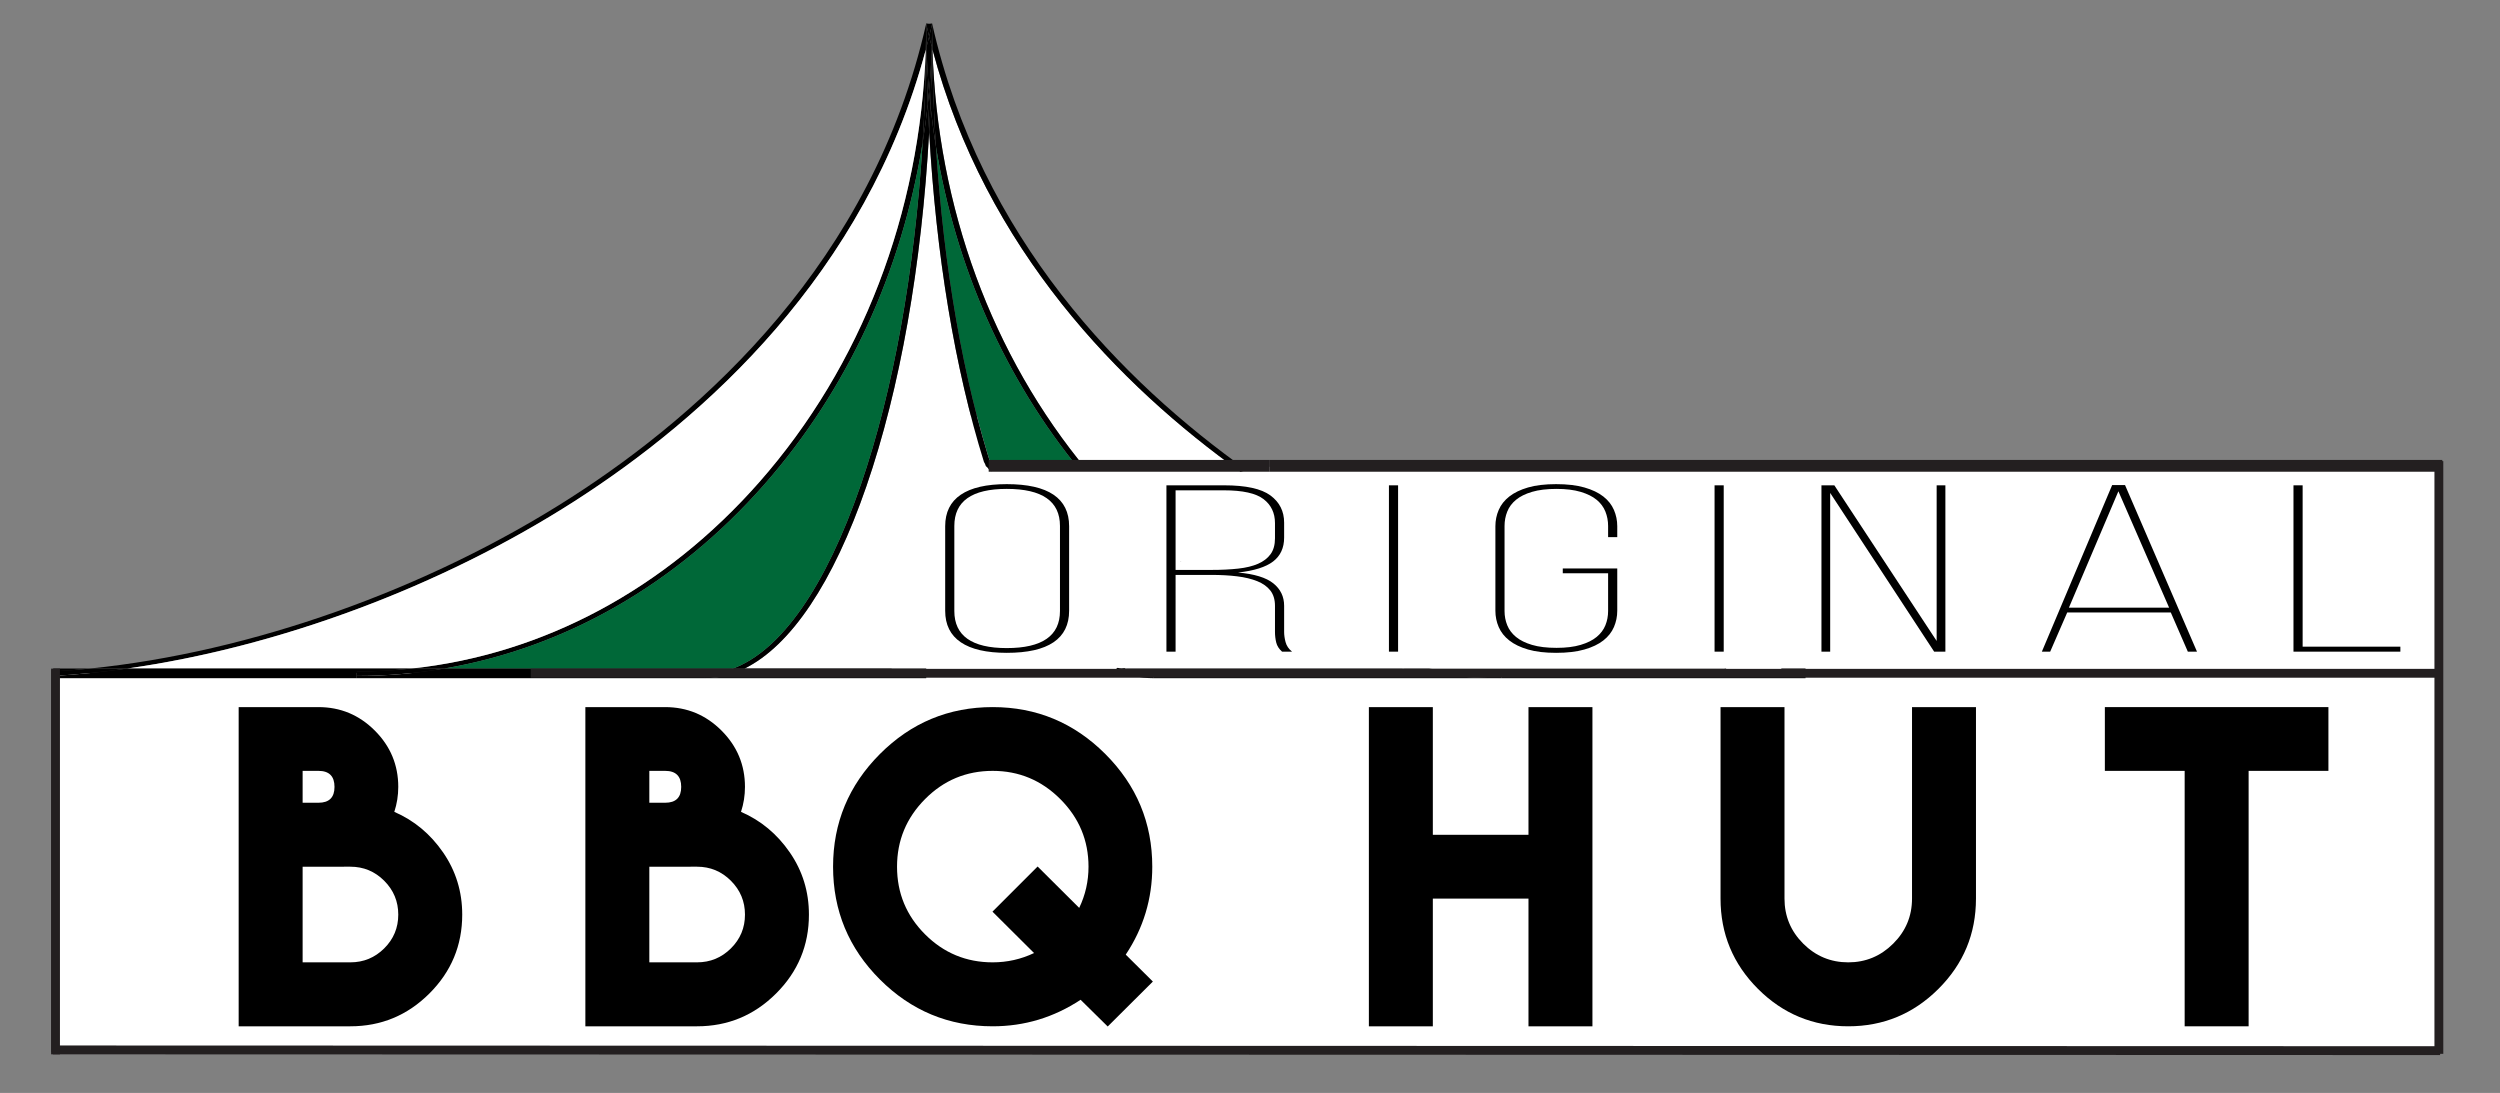 <?xml version="1.0" encoding="utf-8"?>
<!-- Generator: Adobe Illustrator 19.0.0, SVG Export Plug-In . SVG Version: 6.00 Build 0)  -->
<svg version="1.1" xmlns="http://www.w3.org/2000/svg" xmlns:xlink="http://www.w3.org/1999/xlink" x="0px" y="0px"
	 viewBox="0 0 847.458 370.482" style="enable-background:new 0 0 847.458 370.482;" xml:space="preserve">
<rect x="0" y="0" width="847.458" height="370.482" fill="#808080" stroke="none"/>
<style type="text/css">
	.st0{fill:#FFFFFF;}
	.st1{fill:#FFFFFF;stroke:#231F20;stroke-miterlimit:10;}
	.st2{fill:#006838;}
	.st3{fill:none;stroke:#231F20;stroke-width:3;stroke-miterlimit:10;}
	.st4{fill:none;stroke:#231F20;stroke-width:4;stroke-miterlimit:10;}
	.st5{fill:none;stroke:#231F20;stroke-miterlimit:10;}
	.st6{fill:#FFFFFF;stroke:#231F20;stroke-width:3;stroke-miterlimit:10;}
	.st7{display:none;}
	.st8{display:inline;}
	.st9{fill:#39B54A;}
</style>
<g id="Layer_7">
	<rect id="XMLID_255_" x="302.236" y="158.233" class="st0" width="524" height="69.333"/>
	<rect id="XMLID_256_" x="313.57" y="140.9" class="st0" width="24" height="26.667"/>
</g>
<g id="Layer_6">
	<rect id="XMLID_241_" x="17.903" y="227.619" class="st1" width="809.25" height="128.531"/>
</g>
<g id="BBQ_HUT">
	<g id="XMLID_186_">
		<path id="XMLID_192_" d="M150.208,288.965c4.318,6.265,6.478,13.291,6.478,21.077c0,10.427-3.714,19.343-11.143,26.748
			c-7.428,7.406-16.355,11.109-26.782,11.109H80.903v-37.857v-16.244v-21.681v-5.37v-27.051h27.051
			c7.429,0,13.794,2.651,19.097,7.954s7.954,11.669,7.954,19.097c0,2.909-0.447,5.728-1.343,8.458
			C140.375,278.114,145.889,282.7,150.208,288.965z M107.954,272.117c3.625,0,5.437-1.79,5.437-5.37
			c0-3.625-1.812-5.437-5.437-5.437h-5.37v5.437v5.37H107.954z M107.954,293.798h-5.37v16.244v16.177h16.177
			c4.475,0,8.301-1.577,11.479-4.732c3.177-3.155,4.766-6.97,4.766-11.444s-1.589-8.301-4.766-11.479
			c-3.178-3.177-7.004-4.766-11.479-4.766H107.954z"/>
		<path id="XMLID_196_" d="M267.735,288.965c4.318,6.265,6.478,13.291,6.478,21.077c0,10.427-3.714,19.343-11.143,26.748
			c-7.428,7.406-16.355,11.109-26.782,11.109H198.43v-37.857v-16.244v-21.681v-5.37v-27.051h27.051
			c7.429,0,13.794,2.651,19.097,7.954s7.954,11.669,7.954,19.097c0,2.909-0.447,5.728-1.343,8.458
			C257.902,278.114,263.417,282.7,267.735,288.965z M225.481,272.117c3.625,0,5.437-1.79,5.437-5.37
			c0-3.625-1.812-5.437-5.437-5.437h-5.37v5.437v5.37H225.481z M225.481,293.798h-5.37v16.244v16.177h16.177
			c4.475,0,8.301-1.577,11.479-4.732c3.177-3.155,4.766-6.97,4.766-11.444s-1.589-8.301-4.766-11.479
			c-3.178-3.177-7.004-4.766-11.479-4.766H225.481z"/>
		<path id="XMLID_200_" d="M374.693,255.605c10.605,10.605,15.908,23.337,15.908,38.193c0,10.874-2.998,20.809-8.995,29.803
			l9.196,9.129l-15.304,15.237l-9.196-9.062c-9.084,5.996-19.019,8.994-29.803,8.994c-14.901,0-27.644-5.292-38.227-15.875
			s-15.875-23.325-15.875-38.227c0-14.856,5.292-27.588,15.875-38.193c10.583-10.605,23.325-15.908,38.227-15.908
			C351.356,239.697,364.088,244.999,374.693,255.605z M351.737,293.731l14.096,14.029c2.104-4.386,3.154-9.039,3.154-13.962
			c0-8.905-3.188-16.546-9.564-22.923c-6.377-6.376-14.018-9.564-22.923-9.564c-8.95,0-16.591,3.188-22.923,9.564
			c-6.332,6.377-9.498,14.018-9.498,22.923c0,8.95,3.166,16.591,9.498,22.923s13.973,9.498,22.923,9.498
			c4.922,0,9.599-1.052,14.028-3.155l-14.096-14.028L351.737,293.731z"/>
		<path id="XMLID_203_" d="M485.707,239.697v43.295h32.421v-43.295h21.681V347.9h-21.681v-43.295h-32.421V347.9h-21.681V239.697
			H485.707z"/>
		<path id="XMLID_206_" d="M669.821,239.697v43.295v21.613c0,11.948-4.239,22.151-12.72,30.608
			c-8.479,8.458-18.671,12.687-30.574,12.687c-11.948,0-22.151-4.229-30.608-12.687c-8.458-8.457-12.687-18.66-12.687-30.608
			v-21.613v-43.295h21.681v43.295v19.398v2.215c0,5.952,2.114,11.042,6.344,15.271c4.229,4.229,9.318,6.344,15.271,6.344
			c5.906,0,10.985-2.114,15.236-6.344c4.252-4.229,6.377-9.318,6.377-15.271v-2.215v-19.398v-43.295H669.821z"/>
		<path id="XMLID_208_" d="M762.244,239.697h27.051v21.614h-27.051V347.9h-21.681v-86.589h-27.051v-21.614h27.051H762.244z"/>
	</g>
</g>
<g id="Hut">
	<g id="XMLID_1_">
		<g id="XMLID_58_">
			<g id="XMLID_3_">
				<path id="XMLID_4_" d="M612.043,227.619v2.281h-103.07v-1.518c-8.29,0-16.49-0.591-24.58-1.764h100.44c0,0,0,0,0.01,0
					c0.63,0.304,1.38,0.459,2.23,0.451c1.36-0.025,2.71,0.041,4.06,0.131c0.01,0,0.01,0,0.01,0c7.01,0.894,13.93,1.55,20.76,1.936
					L612.043,227.619z"/>
				<path id="XMLID_5_" d="M612.043,226.618v1.001c-2.86-0.164-5.74-0.377-8.63-0.632c0.19-0.107,0.38-0.23,0.55-0.369H612.043z"/>
				<path id="XMLID_6_" d="M612.043,227.619l-0.14,1.518c-6.83-0.385-13.75-1.042-20.76-1.936c3.7,0.254,7.35,0.73,11.09,0.189
					c0.42-0.066,0.82-0.205,1.18-0.402C606.303,227.242,609.183,227.455,612.043,227.619z"/>
				<path id="XMLID_7_" class="st0" d="M484.353,226.618h-7.25v-1.206c-8.04-1.509-15.94-3.585-23.68-6.218
					c2.47-1.723,2.79-5.586,0.95-7.695c0.23-0.303,0.43-0.632,0.58-0.984c2.32-2.042,2.95-6.119-0.53-8.096
					c-2.13-1.214-4.36-1.911-6.65-2.281c1.17-2.141,0.95-4.947-1.85-6.39c-5.17-2.674-11.29-2.075-16.94-2.502
					c-1.58-0.115-3.17-0.221-4.75-0.32c-1.04-0.804-2.4-1.247-3.99-1.017c-1.34,0.197-2.67,0.418-4,0.656
					c-4.06-0.131-8.11-0.18-12.18-0.139c-1.21,0.016-2.42,0.025-3.64,0.025c-0.06-0.041-0.11-0.09-0.17-0.131
					c0.51-1.706-0.22-3.634-1.31-4.955c-0.24-0.279-0.48-0.55-0.73-0.812c6.12-0.32,6.03-9.992-0.31-9.983
					c-4.6,0-9.22,0.033-13.82,0.074c-0.26-0.689-0.7-1.362-1.26-1.903c0.7-0.123,1.39-0.238,2.08-0.353
					c4.3-0.706,4.75-7.211,1.19-9.138c-2.5-1.362-5.18-1.961-7.95-2.182c-0.81-0.902-2-1.501-3.57-1.501h-5.95
					c-32.39-38.973-50.86-89.185-52.53-142.792c18.06,67.897,63.87,114.155,104.45,143.186c-2.89,1.239-3.55,5.111-1.96,7.547
					c0.11,2.395,1.71,4.725,4.82,4.725c2.09,0,3.5-1.058,4.23-2.486c0.39,0.148,0.78,0.303,1.17,0.435
					c0.34,0.984,1.05,1.887,2.24,2.535c3.5,1.911,5.96,5.07,9.11,7.457c3.17,2.404,6.59,4.274,10.23,5.882
					c1.38,0.607,3.01,0.509,4.43-0.049c22.86,6.448,41.08,24.15,64.43,28.883c0.75,0.148,1.44,0.14,2.08,0.016
					c0.17,0.115,0.36,0.213,0.56,0.312c15.85,7.596,33.08,9.942,50.52,10.016c0.83,0.008,1.55-0.156,2.15-0.435
					c0.65,0.295,1.36,0.468,2.02,0.435c0.27-0.016,0.53-0.041,0.8-0.09h0.01c0.03,0,0.05,0,0.08-0.008
					c0.6,0.271,1.31,0.435,2.11,0.435c0.1,0,0.2,0,0.29-0.016c0.2-0.008,0.39-0.033,0.57-0.066c0.31,0.098,0.64,0.172,0.99,0.213
					c0.65,0.328,1.41,0.533,2.31,0.533c0.12,0,0.25-0.008,0.37-0.016c0.01,0,0.02,0,0.03,0c0.01,0.008,0.02,0.008,0.03,0.008h0.01
					c0.2,0.156,0.42,0.279,0.66,0.394h-100.44C484.373,226.627,484.363,226.627,484.353,226.618z"/>
				<path id="XMLID_8_" d="M584.153,226.217l0.01,0.008c-0.01,0-0.02,0-0.03-0.008C584.143,226.217,584.143,226.217,584.153,226.217
					z"/>
				<path id="XMLID_9_" d="M508.973,228.382v1.518c-11.43,0-22.72-1.107-33.75-3.281h1.88h7.25c0.01,0.008,0.02,0.008,0.04,0
					C492.483,227.792,500.683,228.382,508.973,228.382z"/>
				<path id="XMLID_10_" d="M508.973,229.9h-118v-1.518c-3.19,0-6.35-0.599-9.46-1.764h0.72h92.99
					C486.253,228.792,497.543,229.9,508.973,229.9z"/>
				<path id="XMLID_11_" d="M422.893,159.549c-0.01,0.008-0.02,0.016-0.03,0.025c-0.1-0.008-0.19-0.008-0.29-0.008
					c-0.77,0-1.44,0.14-2.03,0.394c-40.58-29.031-86.39-75.289-104.45-143.186c0-0.008,0-0.016,0-0.025
					c-0.05-1.682-0.08-3.363-0.11-5.053c0-0.96-0.01-1.919-0.01-2.879c0-0.254,0-0.509,0-0.763h-0.97l0.96-0.123
					C332.343,80.684,380.623,129.526,422.893,159.549z"/>
				<path id="XMLID_18_" d="M400.423,190.451c-0.07,0-0.14,0-0.21,0c0.01-0.041,0.03-0.082,0.04-0.131
					C400.313,190.361,400.363,190.41,400.423,190.451z"/>
				<path id="XMLID_19_" d="M381.503,226.618h0.01c3.11,1.165,6.27,1.764,9.46,1.764v1.518c-4.35,0-8.62-1.025-12.81-2.994
					c0.24-0.156,0.46-0.328,0.66-0.525c0.43,0.115,0.9,0.189,1.41,0.189c0.32,0,0.63-0.033,0.92-0.082
					C381.273,226.528,381.383,226.577,381.503,226.618z"/>
				<path id="XMLID_20_" class="st0" d="M372.303,226.618h-58.33h-61.56c15.65-7.744,29.98-29.014,41.28-61.786
					c11.41-33.059,18.74-74.78,21.28-120.078c2.33,41.615,8.7,80.21,18.57,111.842c-0.78-1.189-2.1-2.026-3.97-2.026
					c-2.44,0-3.96,1.436-4.55,3.224c-0.77,1.075-1.06,2.453-0.9,3.782c-0.1,0.894,0,1.821,0.32,2.658
					c-2.36,2.018-2.46,6.513,0.6,8.318c2.93,1.714,5.99,2.051,9.17,2.067c-0.02,0.049-0.02,0.098-0.04,0.148
					c-5.42,1.583-4.2,9.631,1.4,9.803c0.46,0.016,0.92,0.016,1.38,0.033c0.18,0.927,0.65,1.846,1.13,2.658
					c0.6,0.984,1.63,1.805,2.78,2.223c-0.09,0.139-0.19,0.262-0.28,0.394c-1.76,2.535-0.61,5.053,1.46,6.382
					c0.57,2.215,2.81,3.905,5.27,3.765c-2.68,4.43-2.58,9.926,2.74,13.379c3.36,2.182,7.51,2.986,11.39,3.7c1,0.189,2,0.377,3,0.574
					c-0.01,0.008-0.01,0.025-0.02,0.033c-0.62,1.157-0.92,2.568-0.51,3.856c0.39,1.198,1.14,2.387,2.3,2.986
					c0.14,0.074,0.27,0.156,0.4,0.246c-0.04-0.025-0.08-0.057-0.12-0.09c0.81,0.533,1.72,0.861,2.74,0.861
					c0.49,0,1.02-0.098,1.54-0.263c0.13,0.164,0.27,0.32,0.43,0.459C371.553,226.069,371.923,226.348,372.303,226.618z"/>
				<path id="XMLID_23_" d="M368.623,159.566h-2.37c-25.48-30.959-42.27-68.857-48.98-109.857c0-0.008,0-0.025,0-0.041
					c-0.7-10.861-1.12-21.935-1.25-33.157c0.02,0.082,0.04,0.156,0.07,0.238c0,0.008,0,0.016,0,0.025
					C317.763,70.381,336.233,120.593,368.623,159.566z"/>
				<path id="XMLID_24_" class="st2" d="M366.253,159.566h-29.02c-0.23,0-0.46,0.016-0.67,0.041
					c-10.03-30.893-16.65-68.825-19.29-109.898C323.983,90.709,340.773,128.607,366.253,159.566z"/>
				<path id="XMLID_25_" d="M336.563,159.607c-0.21,0.025-0.41,0.066-0.6,0.115c0-0.008-0.01-0.016-0.02-0.025
					c-0.22-0.213-0.47-0.418-0.74-0.599c-0.28-0.418-0.61-0.787-1.02-1.099c-0.14-0.492-0.35-0.96-0.63-1.378
					c0-0.008-0.01-0.016-0.01-0.025c-9.87-31.631-16.24-70.227-18.57-111.842c0.17-2.92,0.31-5.865,0.44-8.818
					c0.49,4.61,1.11,9.196,1.86,13.732c0,0.016,0,0.033,0,0.041C319.913,90.782,326.533,128.714,336.563,159.607z"/>
				<path id="XMLID_26_" d="M316.093,16.749c-0.03-0.082-0.05-0.156-0.07-0.238c-0.01-0.008-0.01-0.016,0-0.025
					c-0.02-1.591-0.04-3.191-0.04-4.791C316.013,13.386,316.043,15.067,316.093,16.749z"/>
				<path id="XMLID_27_" d="M316.023,16.511c0.13,11.222,0.55,22.296,1.25,33.157c-0.75-4.536-1.37-9.122-1.86-13.732
					c0-0.016,0-0.025,0-0.033c0.27-6.522,0.44-13.109,0.52-19.745c0.02,0.107,0.05,0.221,0.09,0.328
					C316.013,16.495,316.013,16.503,316.023,16.511z"/>
				<path id="XMLID_28_" d="M316.023,16.486c-0.04-0.107-0.07-0.222-0.09-0.328V16.15c0.02-1.772,0.03-3.552,0.03-5.332
					c0.01-0.665,0.01-1.337,0.01-2.002c0,0.96,0.01,1.92,0.01,2.879C315.983,13.295,316.003,14.895,316.023,16.486z"/>
				<path id="XMLID_29_" d="M315.973,8.054c0,0.254,0,0.509,0,0.763h-0.16c0.05-0.205,0.1-0.418,0.15-0.632l-0.99-0.123l0.03-0.008
					H315.973z"/>
				<path id="XMLID_30_" d="M315.973,8.816c0,0.665,0,1.337-0.01,2.002c-0.02,1.682-0.06,3.363-0.11,5.037
					c-0.3-1.148-0.6-2.297-0.88-3.462c0,0,0,0,0-0.008c0.29-1.181,0.57-2.371,0.84-3.568H315.973z"/>
				<path id="XMLID_31_" d="M315.963,8.185c-0.05,0.213-0.1,0.427-0.15,0.632h-1.68c-0.05-0.205-0.1-0.418-0.15-0.632l0.99-0.123
					L315.963,8.185z"/>
				<path id="XMLID_32_" d="M315.963,10.818c0,1.78-0.01,3.56-0.03,5.332c-0.03-0.09-0.06-0.189-0.08-0.279c0,0,0-0.008,0-0.016
					C315.903,14.181,315.943,12.5,315.963,10.818z"/>
				<path id="XMLID_33_" d="M315.933,16.15v0.008c-0.08,6.636-0.25,13.223-0.52,19.745c-0.18-1.624-0.33-3.249-0.47-4.873
					c0-0.008,0-0.008,0-0.008c0.45-5.02,0.76-10.065,0.91-15.151C315.873,15.961,315.903,16.06,315.933,16.15z"/>
				<path id="XMLID_34_" d="M315.853,15.855c0,0.008,0,0.016,0,0.016c-0.15,5.086-0.46,10.131-0.91,15.151
					c-0.44-4.996-0.73-10.032-0.87-15.094c0.31-1.173,0.61-2.346,0.9-3.536C315.253,13.558,315.553,14.706,315.853,15.855z"/>
				<path id="XMLID_35_" d="M314.133,8.816h1.68c-0.27,1.198-0.55,2.387-0.84,3.568C314.683,11.203,314.403,10.014,314.133,8.816z"
					/>
				<path id="XMLID_36_" d="M315.413,35.903c0,0.008,0,0.016,0,0.033c-0.13,2.953-0.27,5.898-0.44,8.818
					c-0.18-3.117-0.33-6.259-0.46-9.417c0.16-1.436,0.3-2.871,0.43-4.307C315.083,32.655,315.233,34.279,315.413,35.903z"/>
				<path id="XMLID_37_" d="M314.973,12.385c0,0.008,0,0.008,0,0.008c-0.29,1.19-0.59,2.363-0.9,3.536
					c-0.04-1.411-0.07-2.83-0.09-4.249c0-0.951-0.01-1.911-0.01-2.863h0.16C314.403,10.014,314.683,11.203,314.973,12.385z"/>
				<path id="XMLID_38_" d="M314.943,8.054l0.03,0.008l-0.99,0.123c0.05,0.213,0.1,0.427,0.15,0.632h-0.16c0-0.254,0-0.509,0-0.763
					H314.943z"/>
				<path id="XMLID_39_" d="M314.943,31.022c0,0,0,0,0,0.008c-0.13,1.435-0.27,2.871-0.43,4.307
					c-0.26-6.349-0.43-12.756-0.49-19.212c0.02-0.066,0.04-0.131,0.05-0.197C314.213,20.99,314.503,26.027,314.943,31.022z"/>
				<path id="XMLID_40_" d="M314.943,8.054h-0.97c0,0.254,0,0.509,0,0.763c0,0.665,0,1.329-0.01,1.985
					c-0.03,2.026-0.07,4.044-0.14,6.062c-20.28,76.125-75.44,125.041-118.97,152.964c-45.29,29.056-100.4,49.506-151.72,56.79
					h-12.61c54.34-5.504,114.37-26.726,163.03-57.955c44.92-28.818,102.27-80.087,120.43-160.733L314.943,8.054z"/>
				<path id="XMLID_41_" d="M314.513,35.337c0.13,3.158,0.28,6.3,0.46,9.417c-2.54,45.298-9.87,87.019-21.28,120.078
					c-11.3,32.772-25.63,54.042-41.28,61.786h-3.94c16.25-6.046,31.37-27.595,43.29-62.163c11.05-32.05,18.27-72.278,20.99-116.009
					C313.453,44.106,314.043,39.734,314.513,35.337z"/>
				<path id="XMLID_42_" d="M314.073,15.929c-0.01,0.066-0.03,0.131-0.05,0.197c-0.03-1.477-0.04-2.961-0.04-4.446
					C314.003,13.099,314.033,14.518,314.073,15.929z"/>
				<path id="XMLID_43_" d="M314.023,16.125c0.06,6.456,0.23,12.863,0.49,19.212c-0.47,4.397-1.06,8.769-1.76,13.109
					c0.66-10.475,1.05-21.156,1.17-31.968C313.963,16.363,313.993,16.24,314.023,16.125z"/>
				<path id="XMLID_44_" d="M314.023,16.125c-0.03,0.115-0.06,0.238-0.1,0.353c0.03-1.887,0.04-3.782,0.04-5.677
					c0.01-0.656,0.01-1.321,0.01-1.985c0,0.952,0.01,1.911,0.01,2.863C313.983,13.164,313.993,14.649,314.023,16.125z"/>
				<path id="XMLID_45_" d="M313.973,228.382v1.518h-75c4.56,0,9.05-1.107,13.44-3.281h61.56V228.382z"/>
				<path id="XMLID_46_" d="M313.963,10.802c0,1.895-0.01,3.79-0.04,5.677c-0.02,0.131-0.06,0.254-0.1,0.385
					C313.893,14.846,313.933,12.828,313.963,10.802z"/>
				<path id="XMLID_47_" d="M313.823,16.864c0.04-0.131,0.08-0.254,0.1-0.385c-0.12,10.812-0.51,21.492-1.17,31.968
					c-7.05,43.657-25.53,83.828-53.74,115.87c-29.75,33.781-67.47,55.297-108.41,62.303h-11.03
					c44.49-4.799,85.77-26.8,117.78-63.156C292.033,124.079,311.913,72.309,313.823,16.864z"/>
				<path id="XMLID_48_" class="st2" d="M312.753,48.446c-2.72,43.731-9.94,83.959-20.99,116.009
					c-11.92,34.568-27.04,56.118-43.29,62.163h-97.87c40.94-7.005,78.66-28.522,108.41-62.303
					C287.223,132.274,305.703,92.103,312.753,48.446z"/>
				<path id="XMLID_49_" class="st0" d="M313.823,16.864c-1.91,55.445-21.79,107.215-56.47,146.599
					c-32.01,36.356-73.29,58.357-117.78,63.156h-96.44c51.32-7.284,106.43-27.735,151.72-56.79
					C238.383,141.904,293.543,92.989,313.823,16.864z"/>
				<path id="XMLID_50_" d="M248.473,226.618h3.94c-4.39,2.174-8.88,3.281-13.44,3.281v-1.518
					C242.173,228.382,245.343,227.792,248.473,226.618z"/>
				<path id="XMLID_51_" d="M150.603,226.618h97.87c-3.13,1.173-6.3,1.764-9.5,1.764v1.518h-118v-0.763
					C130.983,229.137,140.883,228.292,150.603,226.618z"/>
				<path id="XMLID_52_" d="M139.573,226.618h11.03c-9.72,1.674-19.62,2.518-29.63,2.518v-1.518
					C127.223,227.619,133.433,227.283,139.573,226.618z"/>
				<path id="XMLID_53_" d="M43.133,226.618h96.44c-6.14,0.665-12.35,1.001-18.6,1.001v1.518v0.763H18.043v-0.763
					C26.263,228.669,34.643,227.824,43.133,226.618z"/>
				<path id="XMLID_54_" d="M30.523,226.618h12.61c-8.49,1.206-16.87,2.051-25.09,2.518v-1.526
					C22.163,227.373,26.323,227.045,30.523,226.618z"/>
				<path id="XMLID_55_" d="M18.043,226.618h12.48c-4.2,0.427-8.36,0.755-12.48,0.993V226.618z"/>
				<path id="XMLID_56_" d="M18.043,227.611v1.526l-0.14-1.518C17.953,227.619,17.993,227.611,18.043,227.611z"/>
			</g>
			<g id="XMLID_57_">
			</g>
		</g>
	</g>
	<g id="Original">
		<g id="XMLID_69_">
			<path id="XMLID_210_" d="M320.401,178.371c0-4.725,1.763-8.283,5.287-10.672c3.524-2.389,8.717-3.584,15.578-3.584
				c7.049,0,12.336,1.196,15.86,3.584c3.524,2.39,5.287,5.948,5.287,10.672v28.675c0,4.726-1.763,8.283-5.287,10.672
				c-3.524,2.39-8.812,3.584-15.86,3.584c-6.861,0-12.054-1.194-15.578-3.584c-3.524-2.389-5.287-5.946-5.287-10.672V178.371z
				 M323.503,207.126c0,8.377,5.922,12.565,17.764,12.565c12.03,0,18.046-4.188,18.046-12.565v-28.835
				c0-8.377-6.016-12.565-18.046-12.565c-11.842,0-17.764,4.188-17.764,12.565V207.126z"/>
			<path id="XMLID_213_" d="M414.998,164.517c7.331,0,12.548,1.142,15.649,3.423c3.102,2.283,4.652,5.356,4.652,9.222v5.075
				c0,3.491-1.247,6.189-3.736,8.095c-2.491,1.907-6.463,3.155-11.913,3.746c5.545,0.483,9.538,1.705,11.983,3.665
				c2.443,1.961,3.666,4.498,3.666,7.611v8.86c0,1.075,0.163,2.229,0.493,3.464c0.328,1.235,1.058,2.31,2.186,3.222h-3.384
				c-1.035-0.912-1.691-1.945-1.974-3.101c-0.282-1.154-0.423-2.349-0.423-3.585v-8.86c0-2.094-0.518-3.812-1.551-5.154
				c-1.035-1.342-2.516-2.403-4.441-3.182c-1.928-0.778-4.207-1.329-6.837-1.651c-2.633-0.322-5.547-0.483-8.741-0.483h-12.124
				V220.9h-3.102v-56.382H414.998z M410.628,193.192c3.384,0,6.415-0.147,9.093-0.443c2.679-0.294,4.935-0.846,6.768-1.651
				c1.833-0.805,3.242-1.893,4.229-3.262c0.986-1.369,1.48-3.154,1.48-5.356v-5.155c0-3.436-1.293-6.148-3.877-8.135
				c-2.586-1.986-7.073-2.98-13.464-2.98h-16.354v26.983H410.628z"/>
			<path id="XMLID_216_" d="M473.927,164.517V220.9h-3.102v-56.382H473.927z"/>
			<path id="XMLID_218_" d="M527.498,164.115c3.759,0,6.955,0.376,9.587,1.127c2.631,0.753,4.77,1.772,6.415,3.061
				c1.644,1.289,2.842,2.807,3.595,4.551c0.751,1.746,1.128,3.584,1.128,5.518v3.705h-3.102v-3.786c0-1.718-0.307-3.343-0.916-4.873
				c-0.612-1.53-1.6-2.859-2.961-3.987c-1.363-1.127-3.172-2.026-5.428-2.698c-2.256-0.671-4.982-1.007-8.177-1.007
				c-3.291,0-6.063,0.336-8.318,1.007c-2.256,0.672-4.066,1.571-5.428,2.698c-1.363,1.128-2.351,2.457-2.96,3.987
				c-0.612,1.53-0.917,3.155-0.917,4.873v28.835c0,1.719,0.305,3.33,0.917,4.833c0.609,1.504,1.597,2.819,2.96,3.946
				c1.361,1.128,3.172,2.027,5.428,2.698c2.256,0.673,5.027,1.007,8.318,1.007c3.194,0,5.921-0.334,8.177-1.007
				c2.256-0.671,4.064-1.57,5.428-2.698c1.361-1.127,2.349-2.442,2.961-3.946c0.609-1.503,0.916-3.114,0.916-4.833V194.32h-15.367
				v-1.611h18.469v14.338c0,1.933-0.377,3.772-1.128,5.517c-0.753,1.746-1.951,3.263-3.595,4.551
				c-1.646,1.289-3.784,2.31-6.415,3.062c-2.632,0.751-5.828,1.127-9.587,1.127c-3.76,0-6.932-0.376-9.516-1.127
				c-2.586-0.752-4.701-1.772-6.345-3.062c-1.646-1.288-2.844-2.805-3.595-4.551c-0.753-1.744-1.128-3.584-1.128-5.517v-28.675
				c0-1.933,0.375-3.772,1.128-5.518c0.751-1.744,1.949-3.262,3.595-4.551c1.644-1.289,3.759-2.308,6.345-3.061
				C520.566,164.491,523.738,164.115,527.498,164.115z"/>
			<path id="XMLID_220_" d="M584.311,164.517V220.9h-3.102v-56.382H584.311z"/>
			<path id="XMLID_222_" d="M620.4,220.9h-2.96v-56.382h4.37l34.682,52.757v-52.757h2.96V220.9h-3.807L620.4,167.095V220.9z"/>
			<path id="XMLID_224_" d="M700.758,207.61l-5.78,13.29h-2.82l23.826-56.463h4.37l24.39,56.463h-3.102l-5.78-13.29H700.758z
				 M701.322,205.998h33.977l-17.199-39.467L701.322,205.998z"/>
			<path id="XMLID_227_" d="M777.451,220.9v-56.382h3.102v54.691h33.13v1.691H777.451z"/>
		</g>
	</g>
</g>
<g id="Lines">
	<line id="XMLID_59_" class="st3" x1="179.903" y1="228.233" x2="827.903" y2="228.233"/>
	<path id="XMLID_170_" class="st4" d="M430.236,157.9c132.421,0,265.37,0,397.667,0"/>
	<path id="XMLID_124_" class="st4" d="M335.147,157.9c31.655,0,63.357,0,95.089,0"/>
	<path id="XMLID_60_" class="st5" d="M823.903,157.9"/>
	<path id="XMLID_61_" class="st5" d="M827.153,356.15"/>
	<path id="XMLID_62_" class="st5" d="M180.153,355.65"/>
	<line id="XMLID_86_" class="st3" x1="17.903" y1="355.9" x2="827.153" y2="356.15"/>
	<line id="XMLID_87_" class="st6" x1="826.736" y1="357.233" x2="826.736" y2="156.316"/>
	<line id="XMLID_204_" class="st6" x1="18.82" y1="357.4" x2="18.82" y2="226.65"/>
</g>
<g id="Spare_Hut" class="st7">
	<g id="XMLID_65_" class="st8">
		<g id="XMLID_189_">
			<g id="XMLID_77_">
				<path id="XMLID_85_" d="M285.903,171.59v1.001c-4.17-0.238-8.37-0.566-12.62-1.001H285.903z"/>
				<path id="XMLID_84_" d="M285.903,172.591l-0.14,1.518c-8.22-0.468-16.6-1.313-25.09-2.518h12.61
					C277.533,172.025,281.733,172.353,285.903,172.591z"/>
				<path id="XMLID_83_" d="M158.213,171.59c8.1,1.173,16.32,1.764,24.62,1.764v1.518c-11.45,0-22.74-1.107-33.79-3.281H158.213z"/>
				<path id="XMLID_82_" d="M182.833,173.354c-8.3,0-16.52-0.591-24.62-1.764h102.46c8.49,1.206,16.87,2.051,25.09,2.518l0.14-1.518
					v2.281h-103.07V173.354z"/>
				<path id="XMLID_81_" class="st9" d="M260.673,171.59h-102.46c-42.19-6.062-81.2-27.694-111.76-62.401
					c-34.86-39.597-54.77-91.687-56.5-147.46c20.26,76.183,75.45,125.131,119,153.071
					C154.243,143.855,209.353,164.306,260.673,171.59z"/>
				<path id="XMLID_80_" class="st0" d="M149.043,171.59h-93.71c-16.25-6.046-31.37-27.595-43.29-62.164
					C1.103,77.689-6.087,37.928-8.857-5.311c7.11,43.46,25.55,83.443,53.65,115.353C73.533,142.682,109.713,163.871,149.043,171.59z
					"/>
				<path id="XMLID_79_" d="M55.333,171.59h93.71c11.05,2.174,22.34,3.281,33.79,3.281h-118v-1.518
					C61.633,173.354,58.463,172.763,55.333,171.59z"/>
				<path id="XMLID_78_" d="M55.333,171.59c3.13,1.173,6.3,1.764,9.5,1.764v1.518c-4.56,0-9.05-1.107-13.44-3.281H55.333z"/>
				<path id="XMLID_88_" d="M64.833,174.871h-77v-1.518h2v-1.764h61.56C55.783,173.764,60.273,174.871,64.833,174.871z"/>
				<path id="XMLID_89_" class="st9" d="M51.393,171.59h-61.56V4.336c3.18,39.638,10.11,75.994,20.28,105.468
					C21.413,142.576,35.743,163.846,51.393,171.59z"/>
				<path id="XMLID_100_" d="M149.043,171.59c-39.33-7.719-75.51-28.908-104.25-61.548c-28.1-31.91-46.54-71.892-53.65-115.353
					c-0.71-10.886-1.13-21.984-1.26-33.239c0.01,0.09,0.04,0.189,0.07,0.279c1.73,55.773,21.64,107.863,56.5,147.46
					c30.56,34.708,69.57,56.339,111.76,62.401H149.043z"/>
				<path id="XMLID_103_" d="M-10.117-38.55c0.13,11.255,0.55,22.354,1.26,33.239c-0.5-2.986-0.93-5.988-1.31-8.999v-24.421
					C-10.157-38.673-10.147-38.608-10.117-38.55z"/>
				<path id="XMLID_109_" d="M108.953,114.8c-43.55-27.94-98.74-76.888-119-153.071c-0.05-1.698-0.09-3.396-0.11-5.102
					c-0.01-0.943-0.01-1.887-0.01-2.838c0-0.254,0-0.509,0-0.763h-0.97l0.96-0.123c18.16,80.645,75.51,131.915,120.43,160.733
					c48.66,31.229,108.69,52.451,163.03,57.955h-12.61C209.353,164.306,154.243,143.855,108.953,114.8z"/>
				<path id="XMLID_113_" d="M10.113,109.804c-10.17-29.474-17.1-65.83-20.28-105.468V-14.31c0.38,3.01,0.81,6.013,1.31,8.999
					c2.77,43.239,9.96,83,20.9,114.738c11.92,34.568,27.04,56.118,43.29,62.164h-3.94C35.743,163.846,21.413,142.576,10.113,109.804
					z"/>
				<path id="XMLID_114_" d="M-10.157-43.374c0.02,1.706,0.06,3.404,0.11,5.102c-0.03-0.09-0.06-0.189-0.07-0.279
					C-10.137-40.158-10.157-41.758-10.157-43.374z"/>
				<path id="XMLID_116_" d="M-10.167-38.731v-7.481c0,0.952,0,1.895,0.01,2.838c0,1.616,0.02,3.216,0.04,4.824
					C-10.147-38.608-10.157-38.673-10.167-38.731z"/>
				<rect id="XMLID_117_" x="-12.167" y="171.59" width="2" height="1.764"/>
				<path id="XMLID_121_" d="M-10.167,4.336c-0.4-4.848-0.73-9.737-1-14.684c0.17-2.912,0.31-5.841,0.44-8.777
					c0.17,1.608,0.36,3.216,0.56,4.815V4.336z"/>
				<path id="XMLID_122_" d="M-10.727-19.125c0.27-6.53,0.45-13.125,0.52-19.77c0,0.057,0.02,0.107,0.04,0.164v24.421
					C-10.367-15.909-10.557-17.517-10.727-19.125z"/>
				<path id="XMLID_123_" d="M-10.207-38.895c0.02-1.764,0.03-3.535,0.03-5.316c0.01-0.665,0.01-1.337,0.01-2.002v7.481
					C-10.187-38.788-10.207-38.837-10.207-38.895z"/>
				<path id="XMLID_127_" d="M-10.167-46.975c0,0.254,0,0.509,0,0.763h-0.16c0.05-0.205,0.1-0.418,0.15-0.632l-0.99-0.123
					l0.03-0.008H-10.167z"/>
				<path id="XMLID_128_" d="M-10.177-44.21c-0.02,1.682-0.06,3.363-0.11,5.037c-0.3-1.148-0.6-2.297-0.88-3.454
					c0.29-1.189,0.57-2.379,0.84-3.585h0.16C-10.167-45.547-10.167-44.875-10.177-44.21z"/>
				<path id="XMLID_133_" d="M-10.177-46.843c-0.05,0.213-0.1,0.426-0.15,0.632h-1.68c-0.05-0.205-0.1-0.418-0.15-0.632l0.99-0.123
					L-10.177-46.843z"/>
				<path id="XMLID_134_" d="M-10.287-39.174c0.05-1.673,0.09-3.355,0.11-5.037c0,1.78-0.01,3.552-0.03,5.316
					C-10.247-38.985-10.267-39.083-10.287-39.174z"/>
				<path id="XMLID_137_" d="M-11.167-42.627c0.28,1.157,0.58,2.305,0.88,3.454c-0.15,5.094-0.46,10.164-0.92,15.192
					c-0.43-5.012-0.72-10.057-0.86-15.127C-11.757-40.273-11.457-41.446-11.167-42.627z"/>
				<path id="XMLID_138_" d="M-10.327-46.212c-0.27,1.206-0.55,2.395-0.84,3.585c-0.29-1.189-0.57-2.379-0.84-3.585H-10.327z"/>
				<path id="XMLID_139_" d="M-10.207-38.895c-0.07,6.645-0.25,13.24-0.52,19.77c-0.18-1.616-0.33-3.24-0.48-4.856
					c0.46-5.029,0.77-10.098,0.92-15.192C-10.267-39.083-10.247-38.985-10.207-38.895z"/>
				<path id="XMLID_142_" d="M-10.727-19.125c-0.13,2.937-0.27,5.865-0.44,8.777c-0.18-3.093-0.33-6.21-0.46-9.343
					c0.16-1.427,0.3-2.863,0.42-4.29C-11.057-22.365-10.907-20.741-10.727-19.125z"/>
				<path id="XMLID_144_" d="M-11.167-10.348c0.27,4.947,0.6,9.836,1,14.684V171.59h-2V4.336
					C-11.767-0.512-11.437-5.401-11.167-10.348z"/>
				<path id="XMLID_148_" d="M-11.197-46.975l0.03,0.008l-0.99,0.123c0.05,0.213,0.1,0.426,0.15,0.632h-0.16
					c0-0.254,0-0.509,0-0.763H-11.197z"/>
				<path id="XMLID_157_" d="M-11.207-23.981c-0.12,1.427-0.26,2.863-0.42,4.29c-0.26-6.341-0.43-12.748-0.5-19.204
					c0.03-0.074,0.05-0.139,0.06-0.213C-11.927-34.038-11.637-28.993-11.207-23.981z"/>
				<path id="XMLID_158_" d="M-12.167-15.073c0.2-1.534,0.38-3.076,0.54-4.618c0.13,3.134,0.28,6.251,0.46,9.343
					c-0.27,4.947-0.6,9.836-1,14.684V-15.073z"/>
				<path id="XMLID_159_" d="M-11.627-19.691c-0.16,1.542-0.34,3.084-0.54,4.618v-23.658c0.02-0.057,0.04-0.107,0.04-0.164
					C-12.057-32.439-11.887-26.032-11.627-19.691z"/>
				<path id="XMLID_162_" d="M-12.007-46.212c0.27,1.206,0.55,2.395,0.84,3.585c-0.29,1.181-0.59,2.354-0.9,3.519
					c-0.04-1.444-0.07-2.887-0.09-4.339c-0.01-0.919-0.01-1.846-0.01-2.764H-12.007z"/>
				<path id="XMLID_163_" d="M-12.067-39.108c-0.01,0.074-0.03,0.14-0.06,0.213c-0.02-1.518-0.03-3.035-0.03-4.553
					C-12.137-41.995-12.107-40.552-12.067-39.108z"/>
				<path id="XMLID_164_" d="M-12.157-43.447c0,1.518,0.01,3.035,0.03,4.553c0,0.057-0.02,0.107-0.04,0.164v-7.481
					C-12.167-45.293-12.167-44.366-12.157-43.447z"/>
				<path id="XMLID_165_" d="M-12.167,173.354v1.518h-75c4.56,0,9.05-1.107,13.44-3.281h61.56V173.354z"/>
				<path id="XMLID_169_" class="st9" d="M-12.167,4.336V171.59h-61.56c15.65-7.744,29.98-29.014,41.28-61.786
					C-22.277,80.33-15.347,43.974-12.167,4.336z"/>
				<path id="XMLID_171_" d="M-12.167-38.731v23.658c-0.36,2.846-0.77,5.677-1.22,8.49c0.66-10.476,1.05-21.156,1.17-31.968
					C-12.187-38.608-12.177-38.673-12.167-38.731z"/>
				<path id="XMLID_172_" d="M-12.217-38.55c0.03-1.887,0.04-3.782,0.04-5.677c0.01-0.656,0.01-1.321,0.01-1.985v7.481
					C-12.177-38.673-12.187-38.608-12.217-38.55z"/>
				<path id="XMLID_173_" d="M-12.177-44.227c0,1.895-0.01,3.79-0.04,5.677c-0.02,0.131-0.06,0.254-0.1,0.385
					C-12.247-40.183-12.207-42.201-12.177-44.227z"/>
				<path id="XMLID_174_" class="st0" d="M-13.387-6.582c-2.72,43.731-9.94,83.959-20.99,116.009
					c-11.92,34.568-27.04,56.118-43.29,62.164h-97.87c40.94-7.006,78.66-28.522,108.41-62.303
					C-38.917,77.246-20.437,37.075-13.387-6.582z"/>
				<path id="XMLID_175_" class="st9" d="M-12.317-38.165c-1.91,55.445-21.79,107.215-56.47,146.599
					c-32.01,36.356-73.29,58.357-117.78,63.156h-96.44c51.32-7.284,106.43-27.735,151.72-56.79
					C-87.757,86.876-32.597,37.961-12.317-38.165z"/>
				<path id="XMLID_176_" d="M-12.167,4.336c-3.18,39.638-10.11,75.994-20.28,105.468c-11.3,32.772-25.63,54.042-41.28,61.786h-3.94
					c16.25-6.046,31.37-27.595,43.29-62.164c11.05-32.05,18.27-72.278,20.99-116.009c0.45-2.814,0.86-5.644,1.22-8.49V4.336z"/>
				<path id="XMLID_177_" d="M-77.667,171.59h3.94c-4.39,2.174-8.88,3.281-13.44,3.281v-1.518
					C-83.967,173.354-80.797,172.763-77.667,171.59z"/>
				<path id="XMLID_178_" d="M-175.537,171.59h97.87c-3.13,1.173-6.3,1.764-9.5,1.764v1.518h-118v-0.763
					C-195.147,174.109-185.247,173.264-175.537,171.59z"/>
				<path id="XMLID_179_" d="M-67.127,109.287c-29.75,33.781-67.47,55.297-108.41,62.303h-11.03
					c44.49-4.799,85.77-26.8,117.78-63.156c34.68-39.383,54.56-91.153,56.47-146.599c0.04-0.131,0.08-0.254,0.1-0.385
					c-0.12,10.812-0.51,21.492-1.17,31.968C-20.437,37.075-38.917,77.246-67.127,109.287z"/>
				<path id="XMLID_181_" d="M-205.167,172.591c6.25,0,12.46-0.336,18.6-1.001h11.03c-9.71,1.673-19.61,2.518-29.63,2.518V172.591z"
					/>
				<path id="XMLID_182_" d="M-205.167,174.109v0.763h-102.93v-0.763c8.22-0.468,16.6-1.313,25.09-2.518h96.44
					c-6.14,0.664-12.35,1.001-18.6,1.001V174.109z"/>
				<path id="XMLID_183_" d="M-132.587,113.635c44.92-28.818,102.27-80.087,120.43-160.733l0.96,0.123h-0.97
					c0,0.254,0,0.509,0,0.763c0,0.664,0,1.329-0.01,1.985c-0.03,2.026-0.07,4.044-0.14,6.062
					c-20.28,76.125-75.44,125.041-118.97,152.964c-45.29,29.055-100.4,49.506-151.72,56.79h-12.61
					C-241.277,166.086-181.247,144.864-132.587,113.635z"/>
				<path id="XMLID_184_" d="M-295.617,171.59h12.61c-8.49,1.206-16.87,2.051-25.09,2.518v-1.526
					C-303.977,172.345-299.817,172.017-295.617,171.59z"/>
				<path id="XMLID_185_" d="M-308.097,171.59h12.48c-4.2,0.427-8.36,0.755-12.48,0.993V171.59z"/>
				<path id="XMLID_187_" d="M-308.097,172.583v1.526l-0.14-1.518C-308.187,172.591-308.147,172.583-308.097,172.583z"/>
			</g>
			<g id="XMLID_188_">
			</g>
		</g>
	</g>
</g>
</svg>
